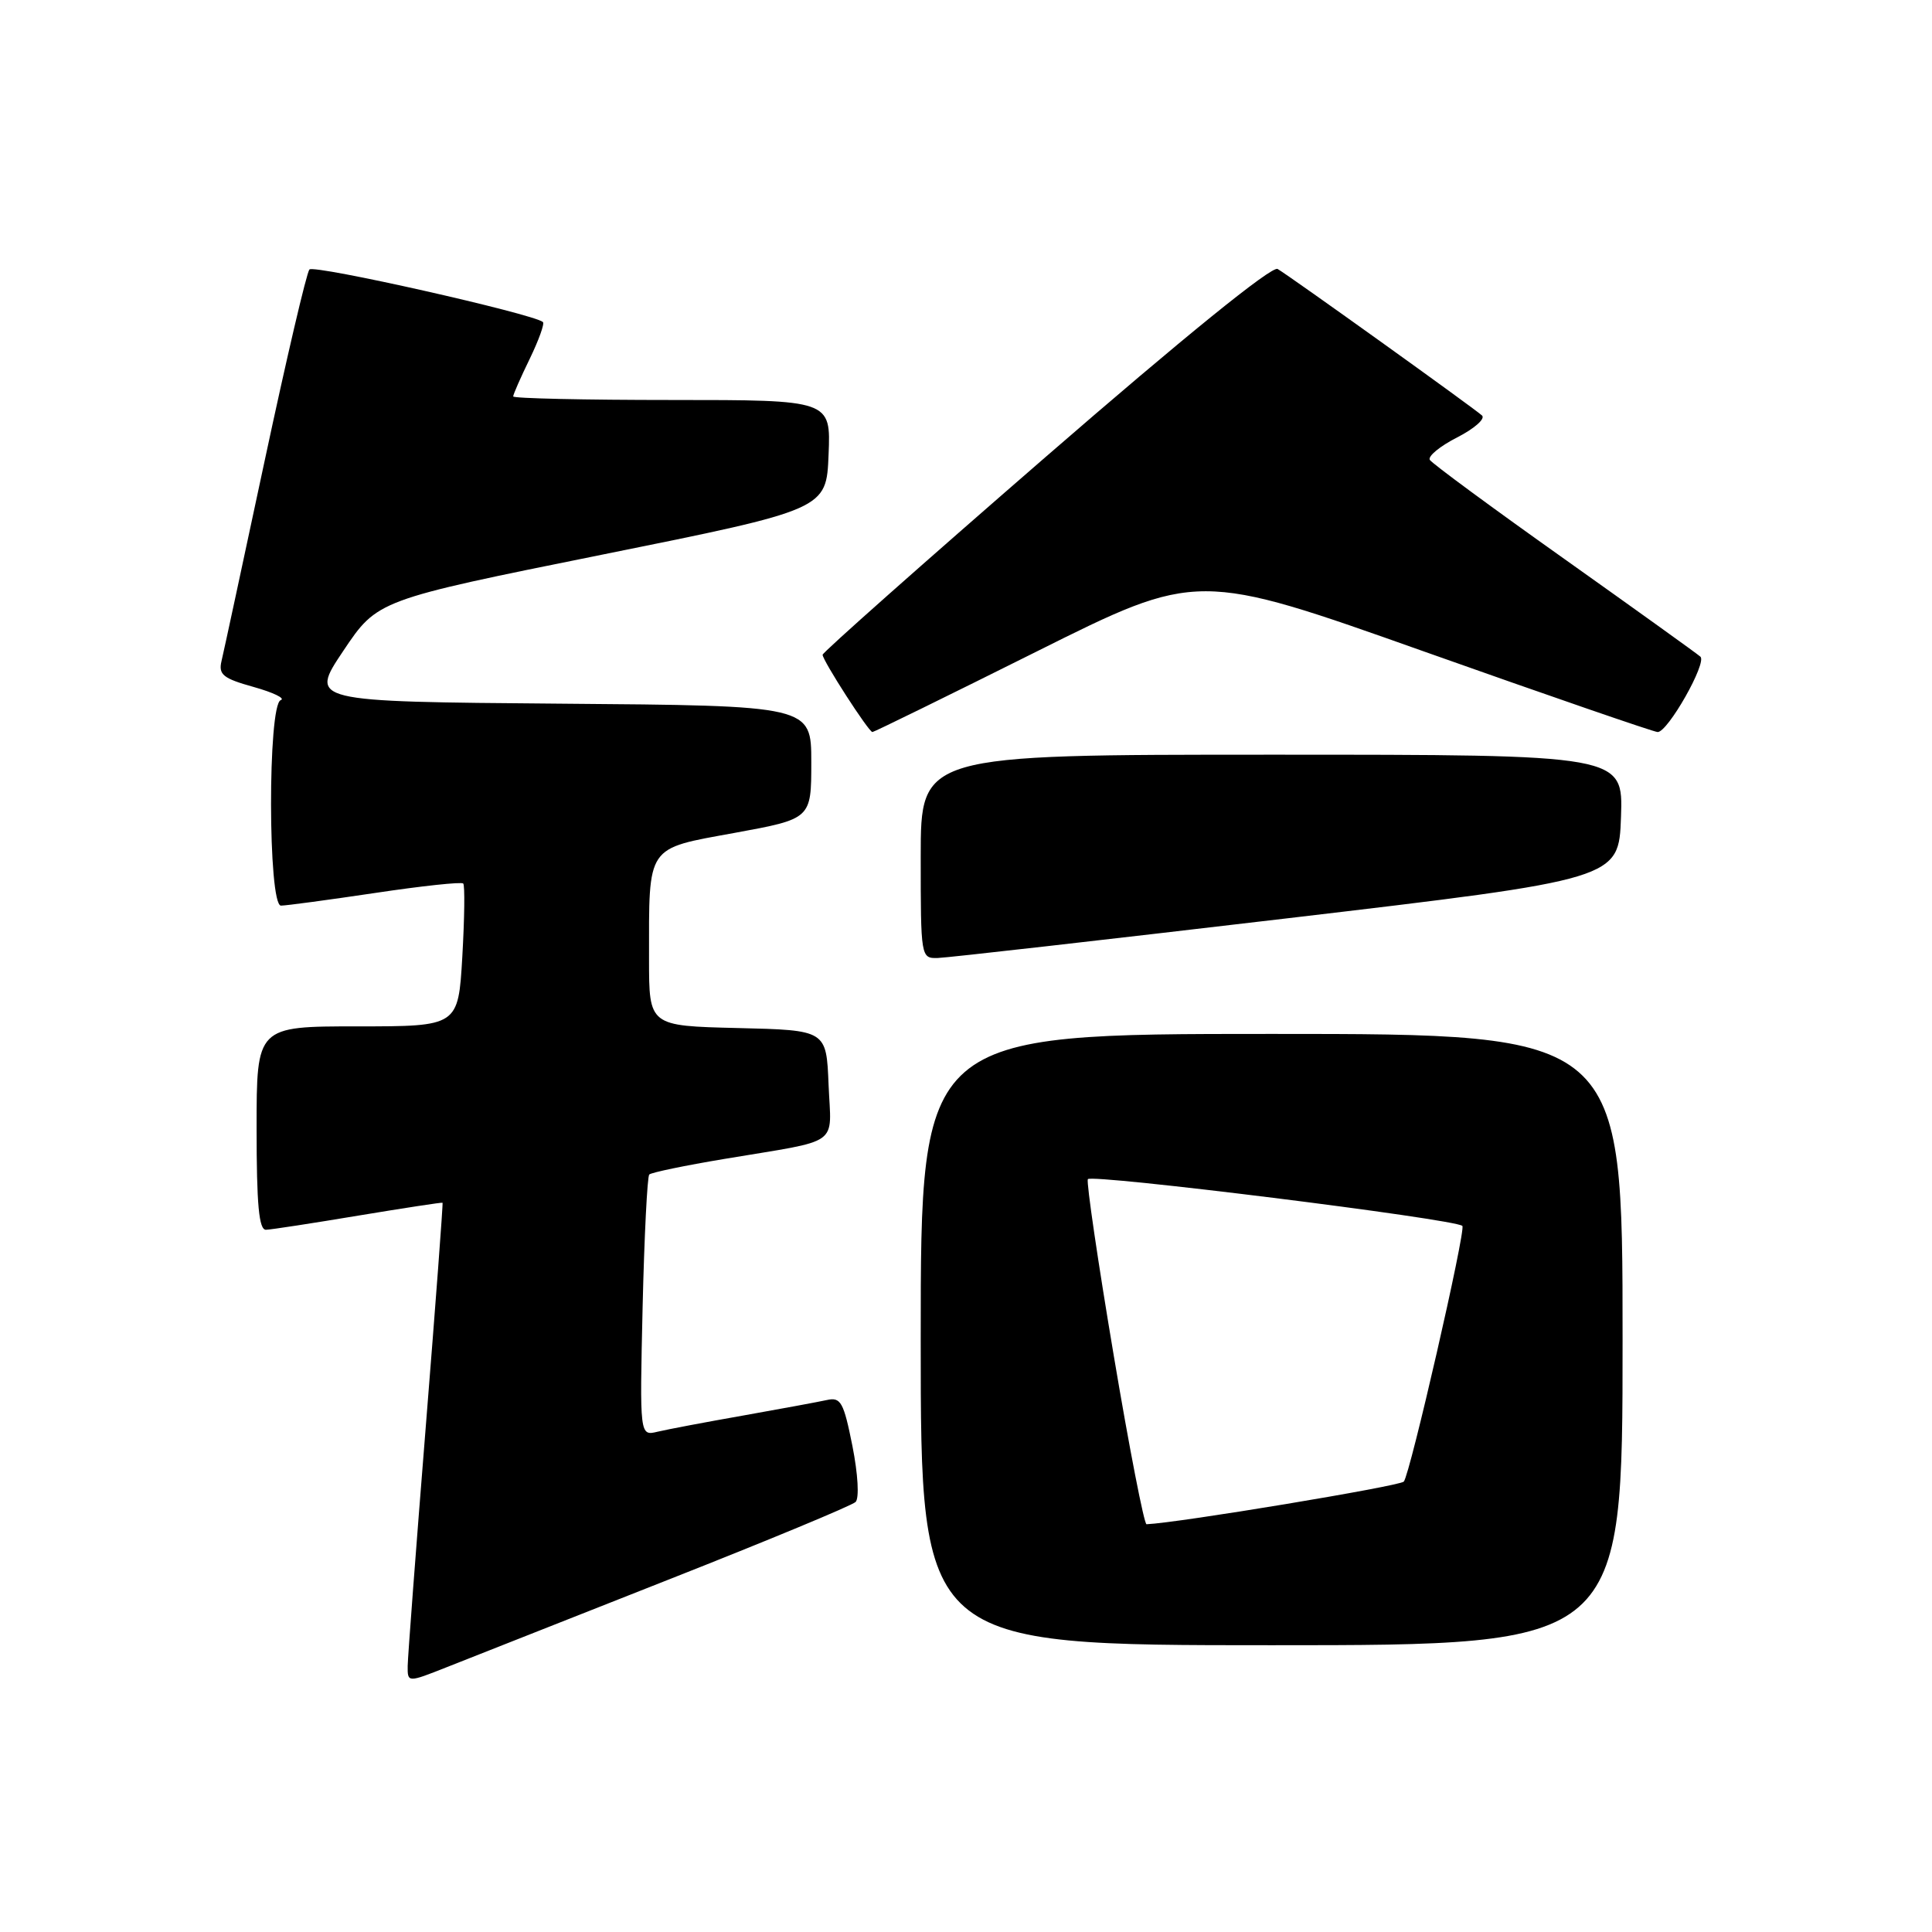 <?xml version="1.0" encoding="UTF-8" standalone="no"?>
<!DOCTYPE svg PUBLIC "-//W3C//DTD SVG 1.1//EN" "http://www.w3.org/Graphics/SVG/1.1/DTD/svg11.dtd" >
<svg xmlns="http://www.w3.org/2000/svg" xmlns:xlink="http://www.w3.org/1999/xlink" version="1.1" viewBox="0 0 256 256">
 <g >
 <path fill="currentColor"
d=" M 88.50 209.34 C 101.70 204.14 112.89 199.49 113.37 199.02 C 113.87 198.52 113.69 195.34 112.95 191.60 C 111.79 185.79 111.41 185.10 109.57 185.51 C 108.43 185.76 103.45 186.68 98.50 187.56 C 93.55 188.43 88.43 189.40 87.13 189.71 C 84.76 190.28 84.76 190.28 85.15 173.20 C 85.37 163.81 85.77 155.90 86.03 155.63 C 86.30 155.36 90.79 154.43 96.01 153.56 C 111.65 150.94 110.13 152.03 109.79 143.72 C 109.50 136.50 109.50 136.50 97.75 136.22 C 86.00 135.94 86.00 135.94 86.00 127.09 C 86.00 111.84 85.53 112.52 97.35 110.36 C 107.50 108.50 107.50 108.50 107.50 101.00 C 107.50 93.50 107.50 93.50 74.24 93.24 C 40.98 92.97 40.98 92.97 45.49 86.24 C 50.01 79.50 50.01 79.50 79.76 73.50 C 109.50 67.50 109.50 67.50 109.79 60.25 C 110.09 53.00 110.09 53.00 89.04 53.00 C 77.47 53.00 68.00 52.79 68.00 52.53 C 68.00 52.27 68.98 50.03 70.19 47.55 C 71.39 45.07 72.18 42.88 71.94 42.67 C 70.65 41.58 41.58 35.03 41.00 35.71 C 40.62 36.14 37.96 47.52 35.08 61.00 C 32.20 74.47 29.63 86.45 29.35 87.60 C 28.93 89.39 29.56 89.90 33.62 91.03 C 36.25 91.77 37.85 92.55 37.20 92.77 C 35.46 93.35 35.50 120.00 37.23 120.00 C 37.91 120.00 43.53 119.24 49.72 118.32 C 55.91 117.39 61.16 116.83 61.38 117.07 C 61.61 117.31 61.55 121.66 61.26 126.75 C 60.72 136.00 60.72 136.00 47.36 136.00 C 34.00 136.00 34.00 136.00 34.00 149.50 C 34.00 159.66 34.31 162.99 35.25 162.95 C 35.94 162.93 41.45 162.08 47.50 161.07 C 53.55 160.07 58.56 159.30 58.64 159.37 C 58.72 159.44 57.72 172.78 56.42 189.00 C 55.12 205.22 54.04 219.51 54.02 220.74 C 54.00 222.97 54.00 222.97 59.25 220.89 C 62.14 219.74 75.30 214.55 88.50 209.34 Z  M 215.00 177.50 C 215.00 137.00 215.00 137.00 168.50 137.00 C 122.00 137.00 122.00 137.00 122.00 177.50 C 122.00 218.00 122.00 218.00 168.50 218.00 C 215.00 218.00 215.00 218.00 215.00 177.50 Z  M 170.50 121.69 C 214.50 116.50 214.50 116.50 214.79 108.25 C 215.08 100.00 215.08 100.00 168.54 100.00 C 122.00 100.00 122.00 100.00 122.00 113.50 C 122.00 126.85 122.02 127.00 124.25 126.94 C 125.49 126.91 146.30 124.54 170.50 121.69 Z  M 137.34 86.34 C 158.69 75.68 158.69 75.68 188.73 86.34 C 205.26 92.20 219.17 97.00 219.65 97.00 C 221.01 97.00 226.22 87.80 225.31 87.01 C 224.86 86.61 216.74 80.78 207.25 74.04 C 197.76 67.31 189.75 61.41 189.46 60.94 C 189.17 60.46 190.80 59.12 193.08 57.96 C 195.37 56.79 196.85 55.48 196.37 55.05 C 195.24 54.03 170.88 36.56 169.29 35.64 C 168.53 35.20 156.86 44.66 138.54 60.56 C 122.29 74.66 109.00 86.45 109.00 86.76 C 109.00 87.52 115.11 97.00 115.60 97.00 C 115.81 97.00 125.60 92.20 137.34 86.34 Z  M 147.57 179.57 C 145.49 167.23 143.95 156.74 144.14 156.25 C 144.45 155.50 192.87 161.53 193.77 162.44 C 194.27 162.94 186.83 195.41 186.01 196.32 C 185.46 196.92 156.15 201.79 151.92 201.97 C 151.61 201.99 149.64 191.91 147.57 179.57 Z "/>
</g>
</svg>